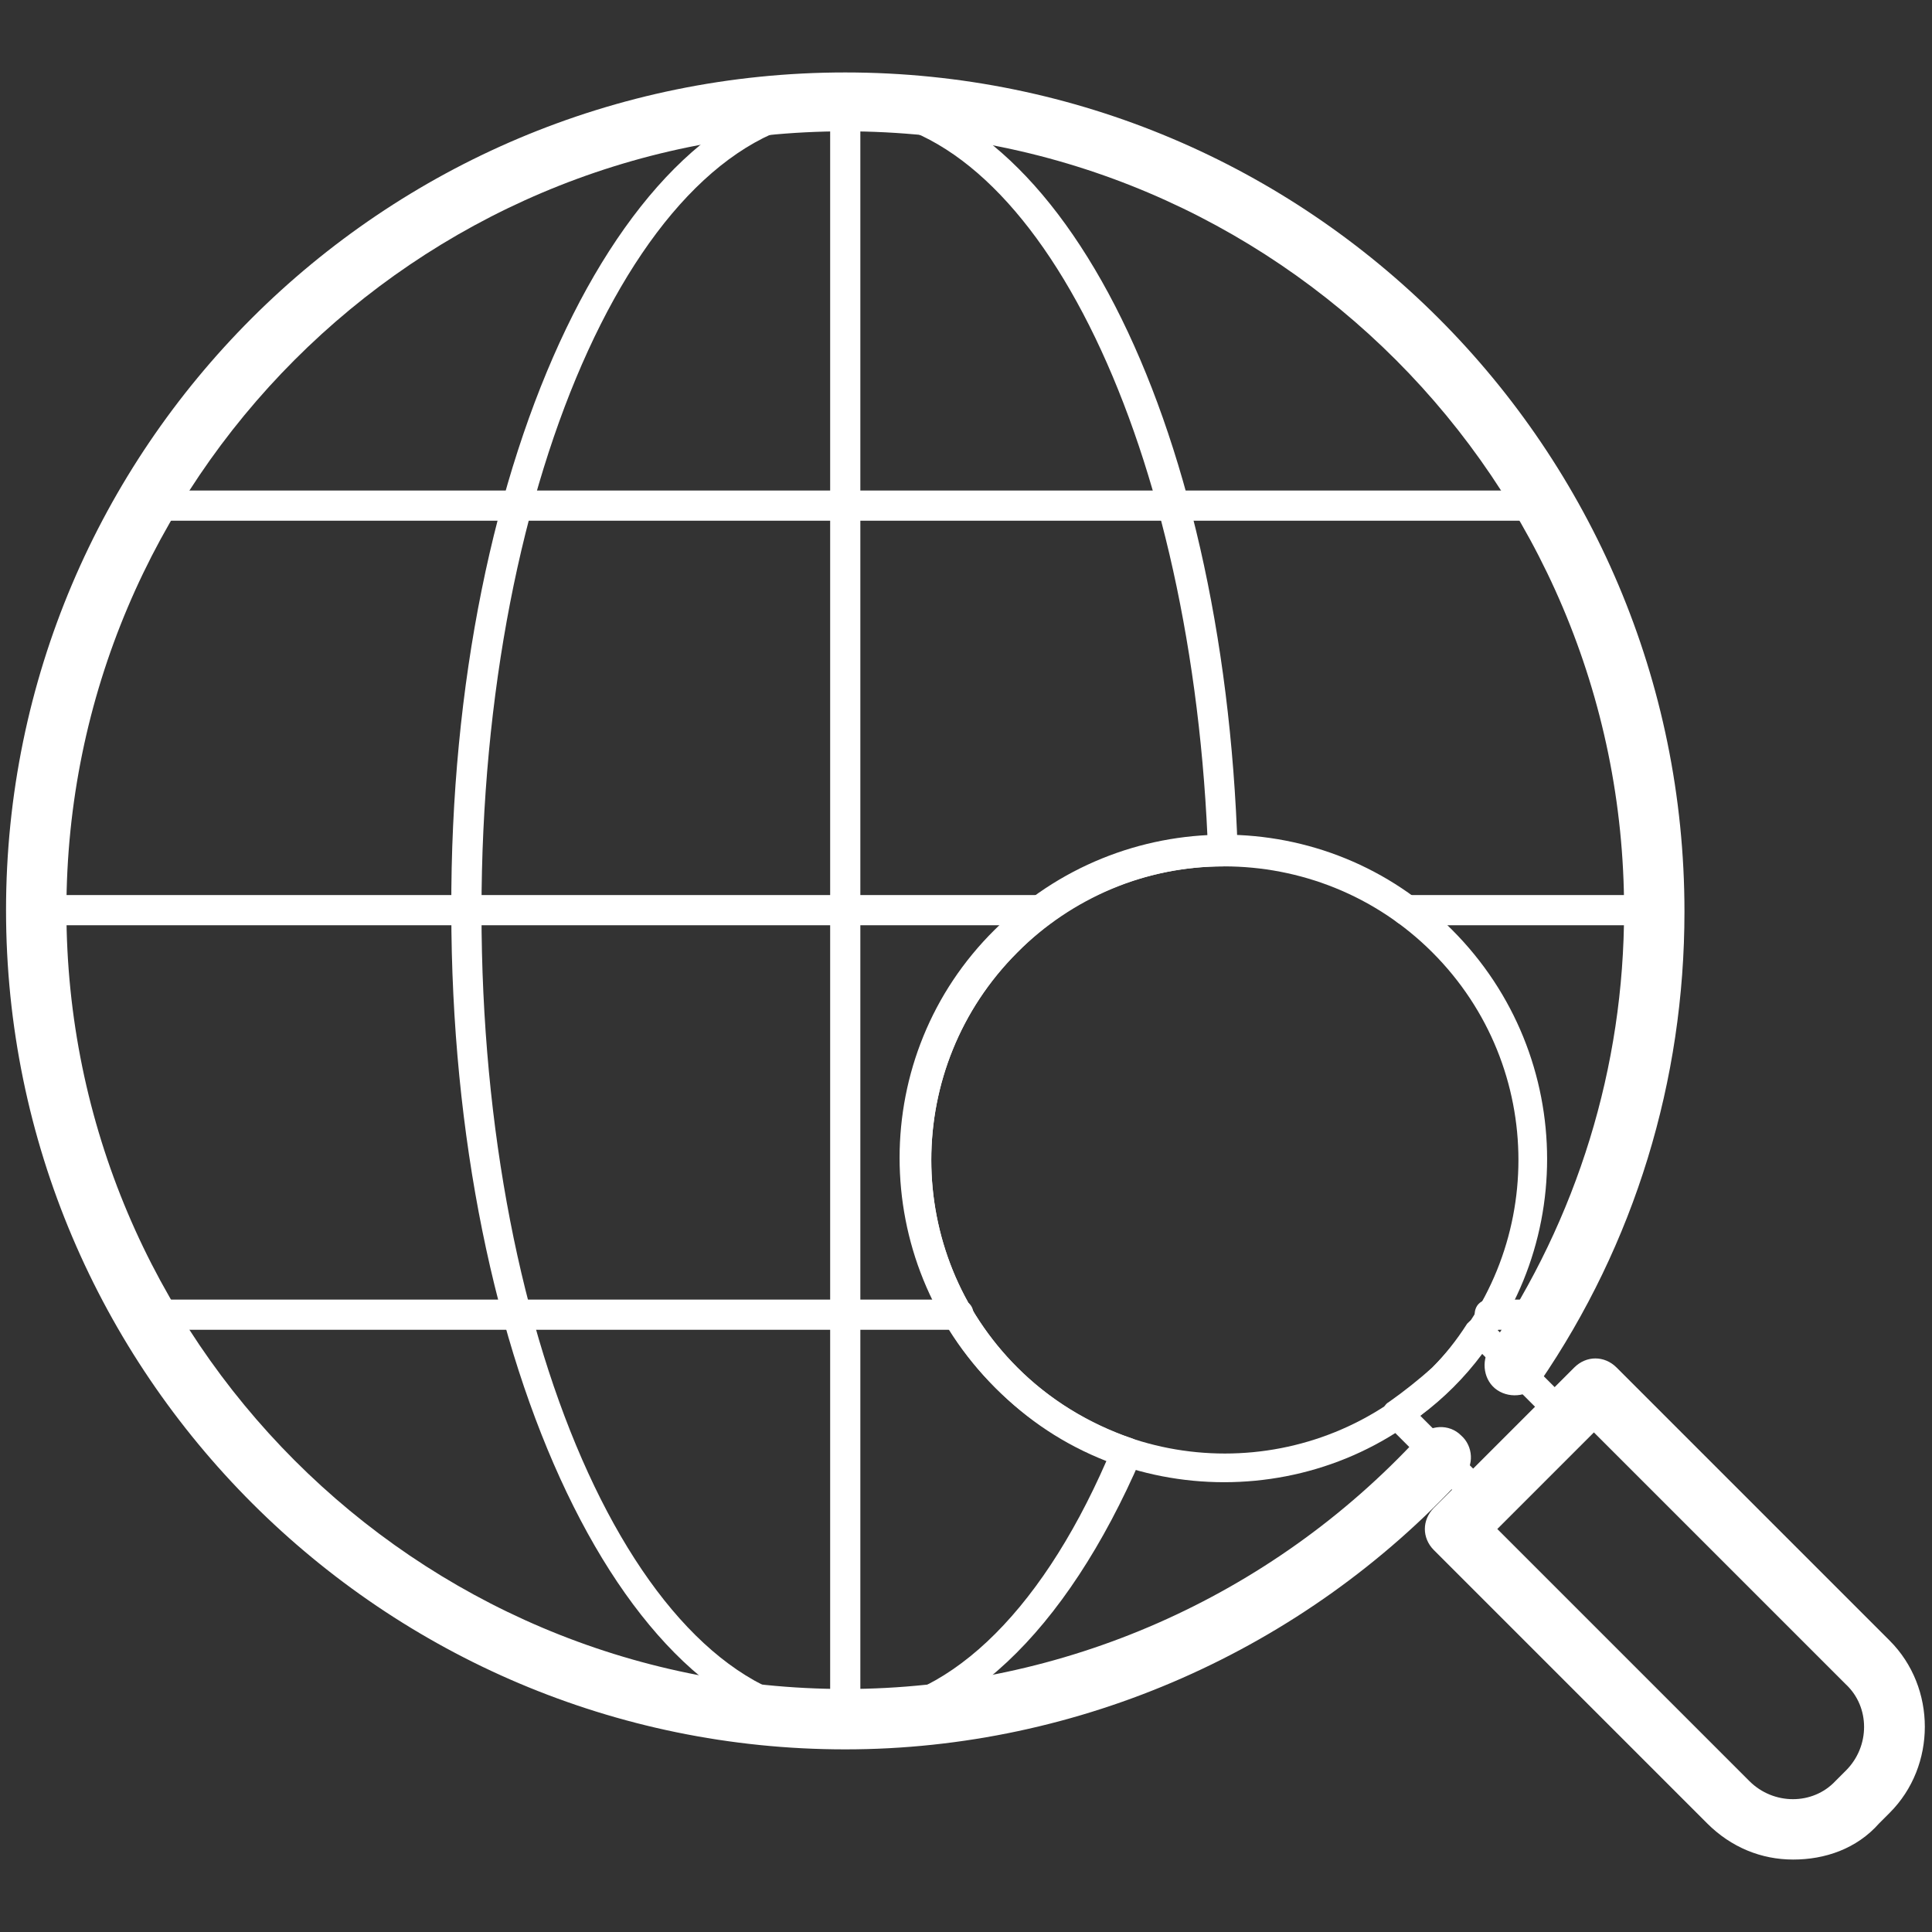 <svg xmlns='http://www.w3.org/2000/svg' width='64' height='64' viewBox='0 0 64 64' fill='none'><rect x="0" y="0" width="64" height="64" fill="#333333" stroke="none"/><path d='M28 57.95C12.7 57.95 0.2 45.5 0.2 30.15C0.2 14.85 12.65 2.4 28 2.4C43.35 2.4 55.8 14.85 55.8 30.2C55.8 35.8 54.15 41.2 51 45.8C50.7 46.25 50.05 46.35 49.6 46.05C49.15 45.75 49.05 45.1 49.35 44.65C52.25 40.35 53.8 35.35 53.8 30.15C53.8 15.95 42.25 4.35 28 4.35C13.75 4.35 2.2 15.95 2.2 30.15C2.2 44.35 13.75 55.95 28 55.95C35.2 55.95 42.1 52.9 47 47.6C47.35 47.2 48 47.15 48.4 47.55C48.8 47.9 48.85 48.55 48.45 48.95C43.2 54.65 35.75 57.95 28 57.95Z' fill='white'/><path d='M28 57.45C20.8 57.45 14.95 45.2 14.95 30.15C14.9 15.1 20.8 2.9 28 2.9C34.95 2.9 40.55 13.75 41 28.2C41 28.35 40.95 28.45 40.85 28.55C40.75 28.65 40.65 28.7 40.5 28.7C37.95 28.7 35.5 29.75 33.7 31.55C29.9 35.35 29.9 41.5 33.7 45.3C34.75 46.35 36.05 47.15 37.5 47.65C37.65 47.7 37.75 47.8 37.8 47.9C37.85 48.05 37.85 48.15 37.8 48.3C35.3 54.1 31.75 57.45 28 57.45ZM28 3.9C21.35 3.9 15.95 15.7 15.95 30.2C15.95 44.7 21.35 56.5 28 56.5C31.25 56.5 34.4 53.55 36.65 48.4C35.25 47.85 34.05 47.05 33 46C28.8 41.8 28.8 35 33 30.85C34.9 28.95 37.35 27.85 40 27.75C39.4 14.3 34.15 3.9 28 3.9ZM49.15 50.2C49 50.2 48.9 50.15 48.8 50.05L45.95 47.2C45.85 47.1 45.8 46.95 45.8 46.8C45.8 46.65 45.9 46.5 46 46.45C46.5 46.1 47 45.7 47.45 45.3C47.85 44.9 48.25 44.4 48.6 43.85C48.7 43.75 48.8 43.65 48.95 43.65C49.1 43.65 49.25 43.7 49.35 43.8L52.2 46.65C52.4 46.85 52.4 47.15 52.2 47.35L49.45 50.1C49.4 50.15 49.3 50.2 49.15 50.2ZM47.05 46.9L49.15 49L51.2 46.95L49.1 44.85C48.52 45.629 47.829 46.32 47.05 46.9Z' fill='white'/><path d='M59.4 61.6C58.35 61.6 57.35 61.2 56.55 60.4L47.5 51.35C47.1 50.95 47.1 50.35 47.5 49.95L52.15 45.3C52.55 44.9 53.15 44.9 53.55 45.3L62.6 54.35C64.15 55.9 64.15 58.5 62.6 60.05L62.25 60.4C61.5 61.25 60.45 61.6 59.4 61.6ZM49.6 50.65L57.95 59C58.75 59.8 60.05 59.8 60.8 59L61.15 58.65C61.95 57.85 61.95 56.55 61.15 55.8L52.8 47.45L49.6 50.65ZM40.55 49.1C37.8 49.1 35.05 48.05 32.95 45.95C28.75 41.75 28.75 34.95 32.95 30.8C37.15 26.6 43.95 26.6 48.1 30.8C52.3 35 52.3 41.8 48.1 45.95C46.05 48.05 43.3 49.1 40.55 49.1ZM40.55 28.7C38.05 28.7 35.55 29.65 33.7 31.55C29.9 35.35 29.9 41.5 33.7 45.3C37.5 49.1 43.65 49.1 47.45 45.3C51.25 41.5 51.25 35.35 47.45 31.55C45.55 29.65 43.05 28.7 40.55 28.7ZM51.05 17.25H4.5C4.2 17.25 4 17.05 4 16.75C4 16.45 4.2 16.25 4.5 16.25H51.05C51.35 16.25 51.55 16.45 51.55 16.75C51.55 17.05 51.35 17.25 51.05 17.25Z' fill='white'/><path d='M28 57.45C27.7 57.45 27.5 57.25 27.5 56.95V3.4C27.5 3.1 27.7 2.9 28 2.9C28.3 2.9 28.5 3.1 28.5 3.4V56.95C28.5 57.2 28.25 57.45 28 57.45ZM54.75 30.65H46.6C46.3 30.65 46.1 30.45 46.1 30.15C46.1 29.85 46.3 29.65 46.6 29.65H54.75C55.05 29.65 55.25 29.85 55.25 30.15C55.25 30.45 55.05 30.65 54.75 30.65Z' fill='white'/><path d='M34.55 30.65H1.2C0.9 30.65 0.7 30.45 0.7 30.15C0.7 29.85 0.9 29.65 1.2 29.65H34.55C34.85 29.65 35.05 29.85 35.05 30.15C35.05 30.45 34.8 30.65 34.55 30.65ZM51.05 44.05H49.35C49.05 44.05 48.85 43.85 48.85 43.55C48.85 43.25 49.05 43.05 49.35 43.05H51.05C51.35 43.05 51.55 43.25 51.55 43.55C51.55 43.8 51.35 44.05 51.05 44.05ZM31.75 44.05H4.5C4.2 44.05 4 43.85 4 43.55C4 43.25 4.2 43.05 4.5 43.05H31.75C32.05 43.05 32.25 43.25 32.25 43.55C32.25 43.8 32.05 44.05 31.75 44.05Z' fill='white'/></svg>